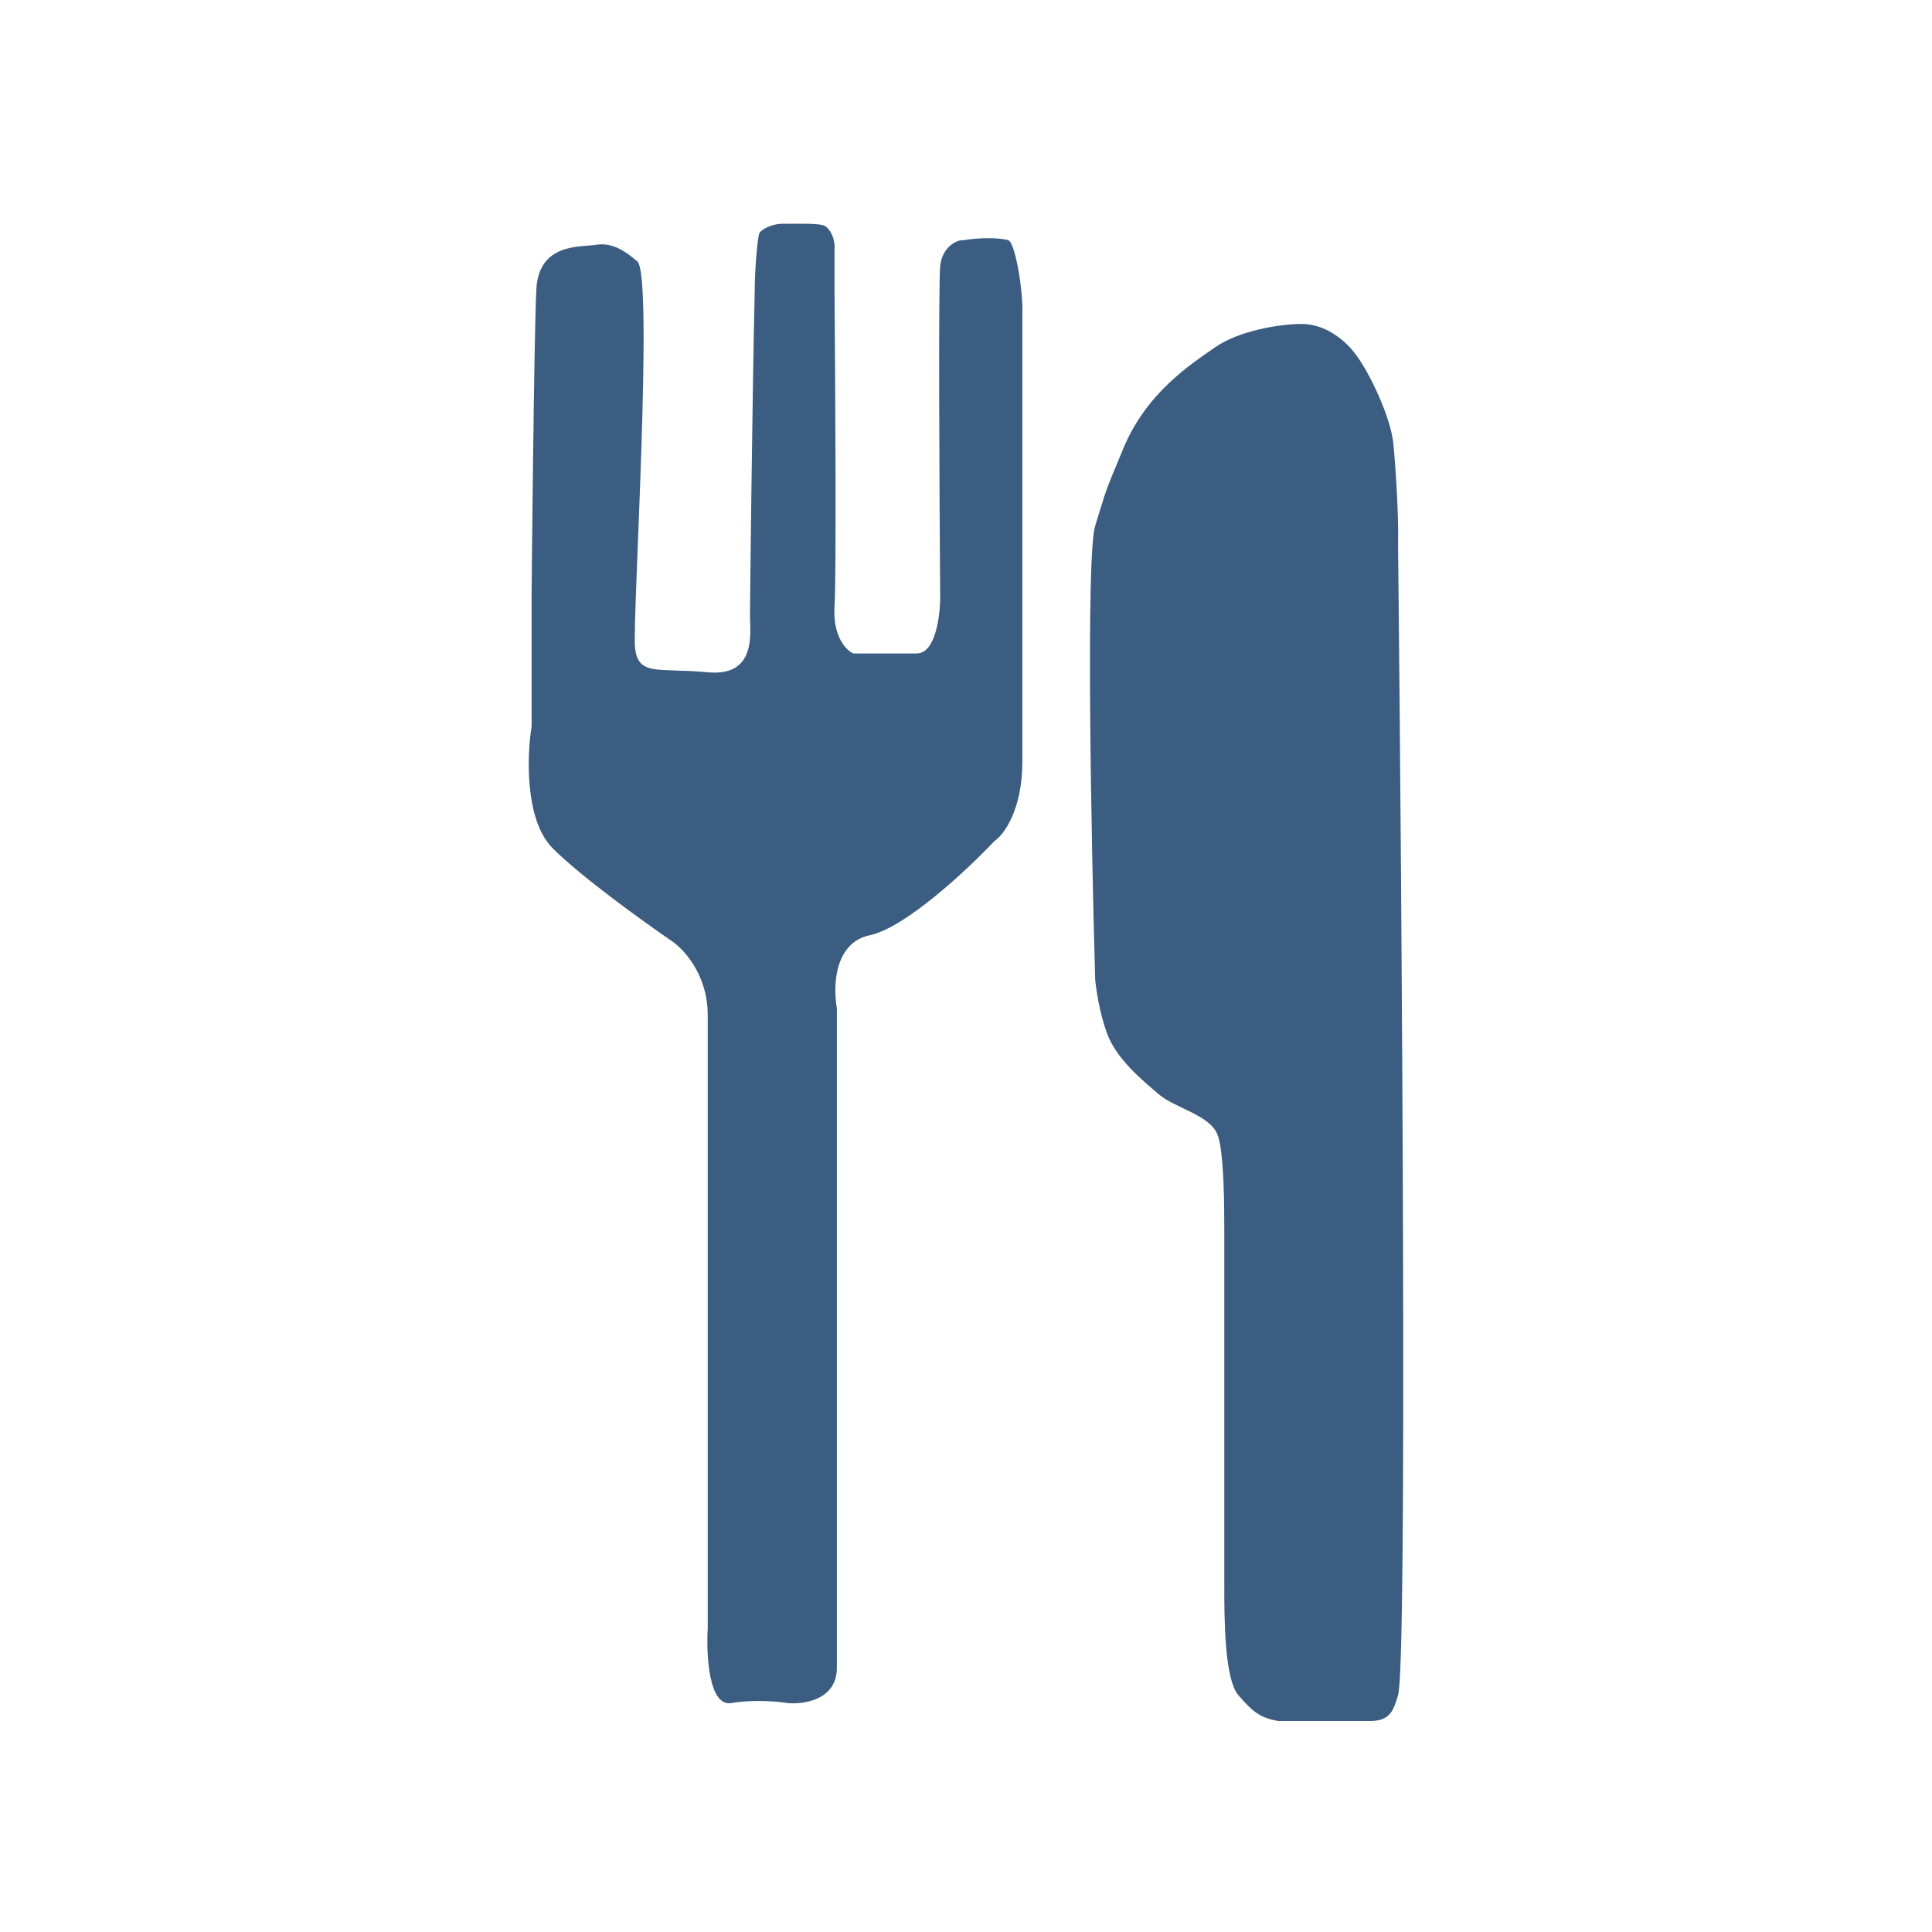 <svg width="380" height="380" viewBox="0 0 380 380" fill="none" xmlns="http://www.w3.org/2000/svg">
<g filter="url(#filter0_d_2015_984)">
<path d="M240.805 308.183V238.909C240.805 233.829 240.805 222.283 239.419 219.05C237.782 215.23 231.106 213.97 227.874 211.199C224.566 208.363 219.561 204.271 217.713 199.191C216.235 195.127 215.558 190.417 215.404 188.569C214.635 161.321 213.557 105.348 215.404 99.436C217.712 92.047 216.955 93.776 220.946 84.196C225.564 73.112 234.339 67.57 238.957 64.337C243.773 60.967 251.889 59.719 256.045 59.719C260.201 59.719 264.113 62.316 266.667 65.723C269.438 69.417 273.533 78.033 274.056 83.272C274.518 87.891 275.134 97.897 274.98 102.669C275.75 175.792 276.827 323.516 274.98 329.427C274.114 332.198 273.595 334.507 269.438 334.507H251.427C248.04 333.891 246.581 332.934 243.576 329.427C240.805 326.194 240.805 314.033 240.805 308.183Z" fill="#3A5D81"/>
</g>
<path d="M139.201 320.191V226.439V199.653C139.201 191.525 134.276 186.414 131.813 184.875C126.424 181.18 114.263 172.405 108.721 166.863C103.179 161.321 103.641 148.544 104.564 142.848V116.524C104.564 115.6 105.026 66.185 105.488 56.948C105.95 47.712 114.263 48.635 117.034 48.173C119.805 47.711 122.114 48.635 125.347 51.406C128.58 54.177 124.423 121.142 124.885 127.146C125.347 133.15 129.503 131.303 139.201 132.226C148.9 133.15 147.514 124.375 147.514 121.142C147.514 118.556 147.977 77.422 148.438 57.41C148.438 53.099 148.993 46.603 149.362 45.864C149.732 45.125 151.979 43.863 154.442 44.017C157.213 44.017 161.371 43.864 162.293 44.479C163.679 45.402 164.294 47.558 164.14 49.097V57.41C164.294 75.575 164.51 113.384 164.14 119.295C163.771 125.206 166.449 127.916 167.835 128.532H180.304C183.999 128.532 184.923 121.142 184.923 117.448C184.769 97.281 184.553 56.024 184.923 52.33C185.292 48.635 188.155 47.096 189.541 47.25C191.85 46.788 196.563 46.666 198.316 47.25C199.701 47.711 201.24 57.256 201.087 61.566V149.776C201.087 159.382 197.392 164.246 195.545 165.478C190.311 171.02 178.087 182.473 171.068 183.951C164.048 185.429 163.832 194.111 164.602 198.268V328.042C164.602 334.323 158.136 335.277 154.904 334.969C153.056 334.661 148.253 334.23 143.82 334.969C139.386 335.708 138.893 325.425 139.201 320.191Z" fill="#3A5D81"/>
<defs>
<filter id="filter0_d_2015_984" x="210.384" y="59.719" width="69.616" height="282.788" filterUnits="userSpaceOnUse" color-interpolation-filters="sRGB">
<feFlood flood-opacity="0" result="BackgroundImageFix"/>
<feColorMatrix in="SourceAlpha" type="matrix" values="0 0 0 0 0 0 0 0 0 0 0 0 0 0 0 0 0 0 127 0" result="hardAlpha"/>
<feOffset dy="4"/>
<feGaussianBlur stdDeviation="2"/>
<feComposite in2="hardAlpha" operator="out"/>
<feColorMatrix type="matrix" values="0 0 0 0 0 0 0 0 0 0 0 0 0 0 0 0 0 0 0.25 0"/>
<feBlend mode="normal" in2="BackgroundImageFix" result="effect1_dropShadow_2015_984"/>
<feBlend mode="normal" in="SourceGraphic" in2="effect1_dropShadow_2015_984" result="shape"/>
</filter>
</defs>
</svg>
